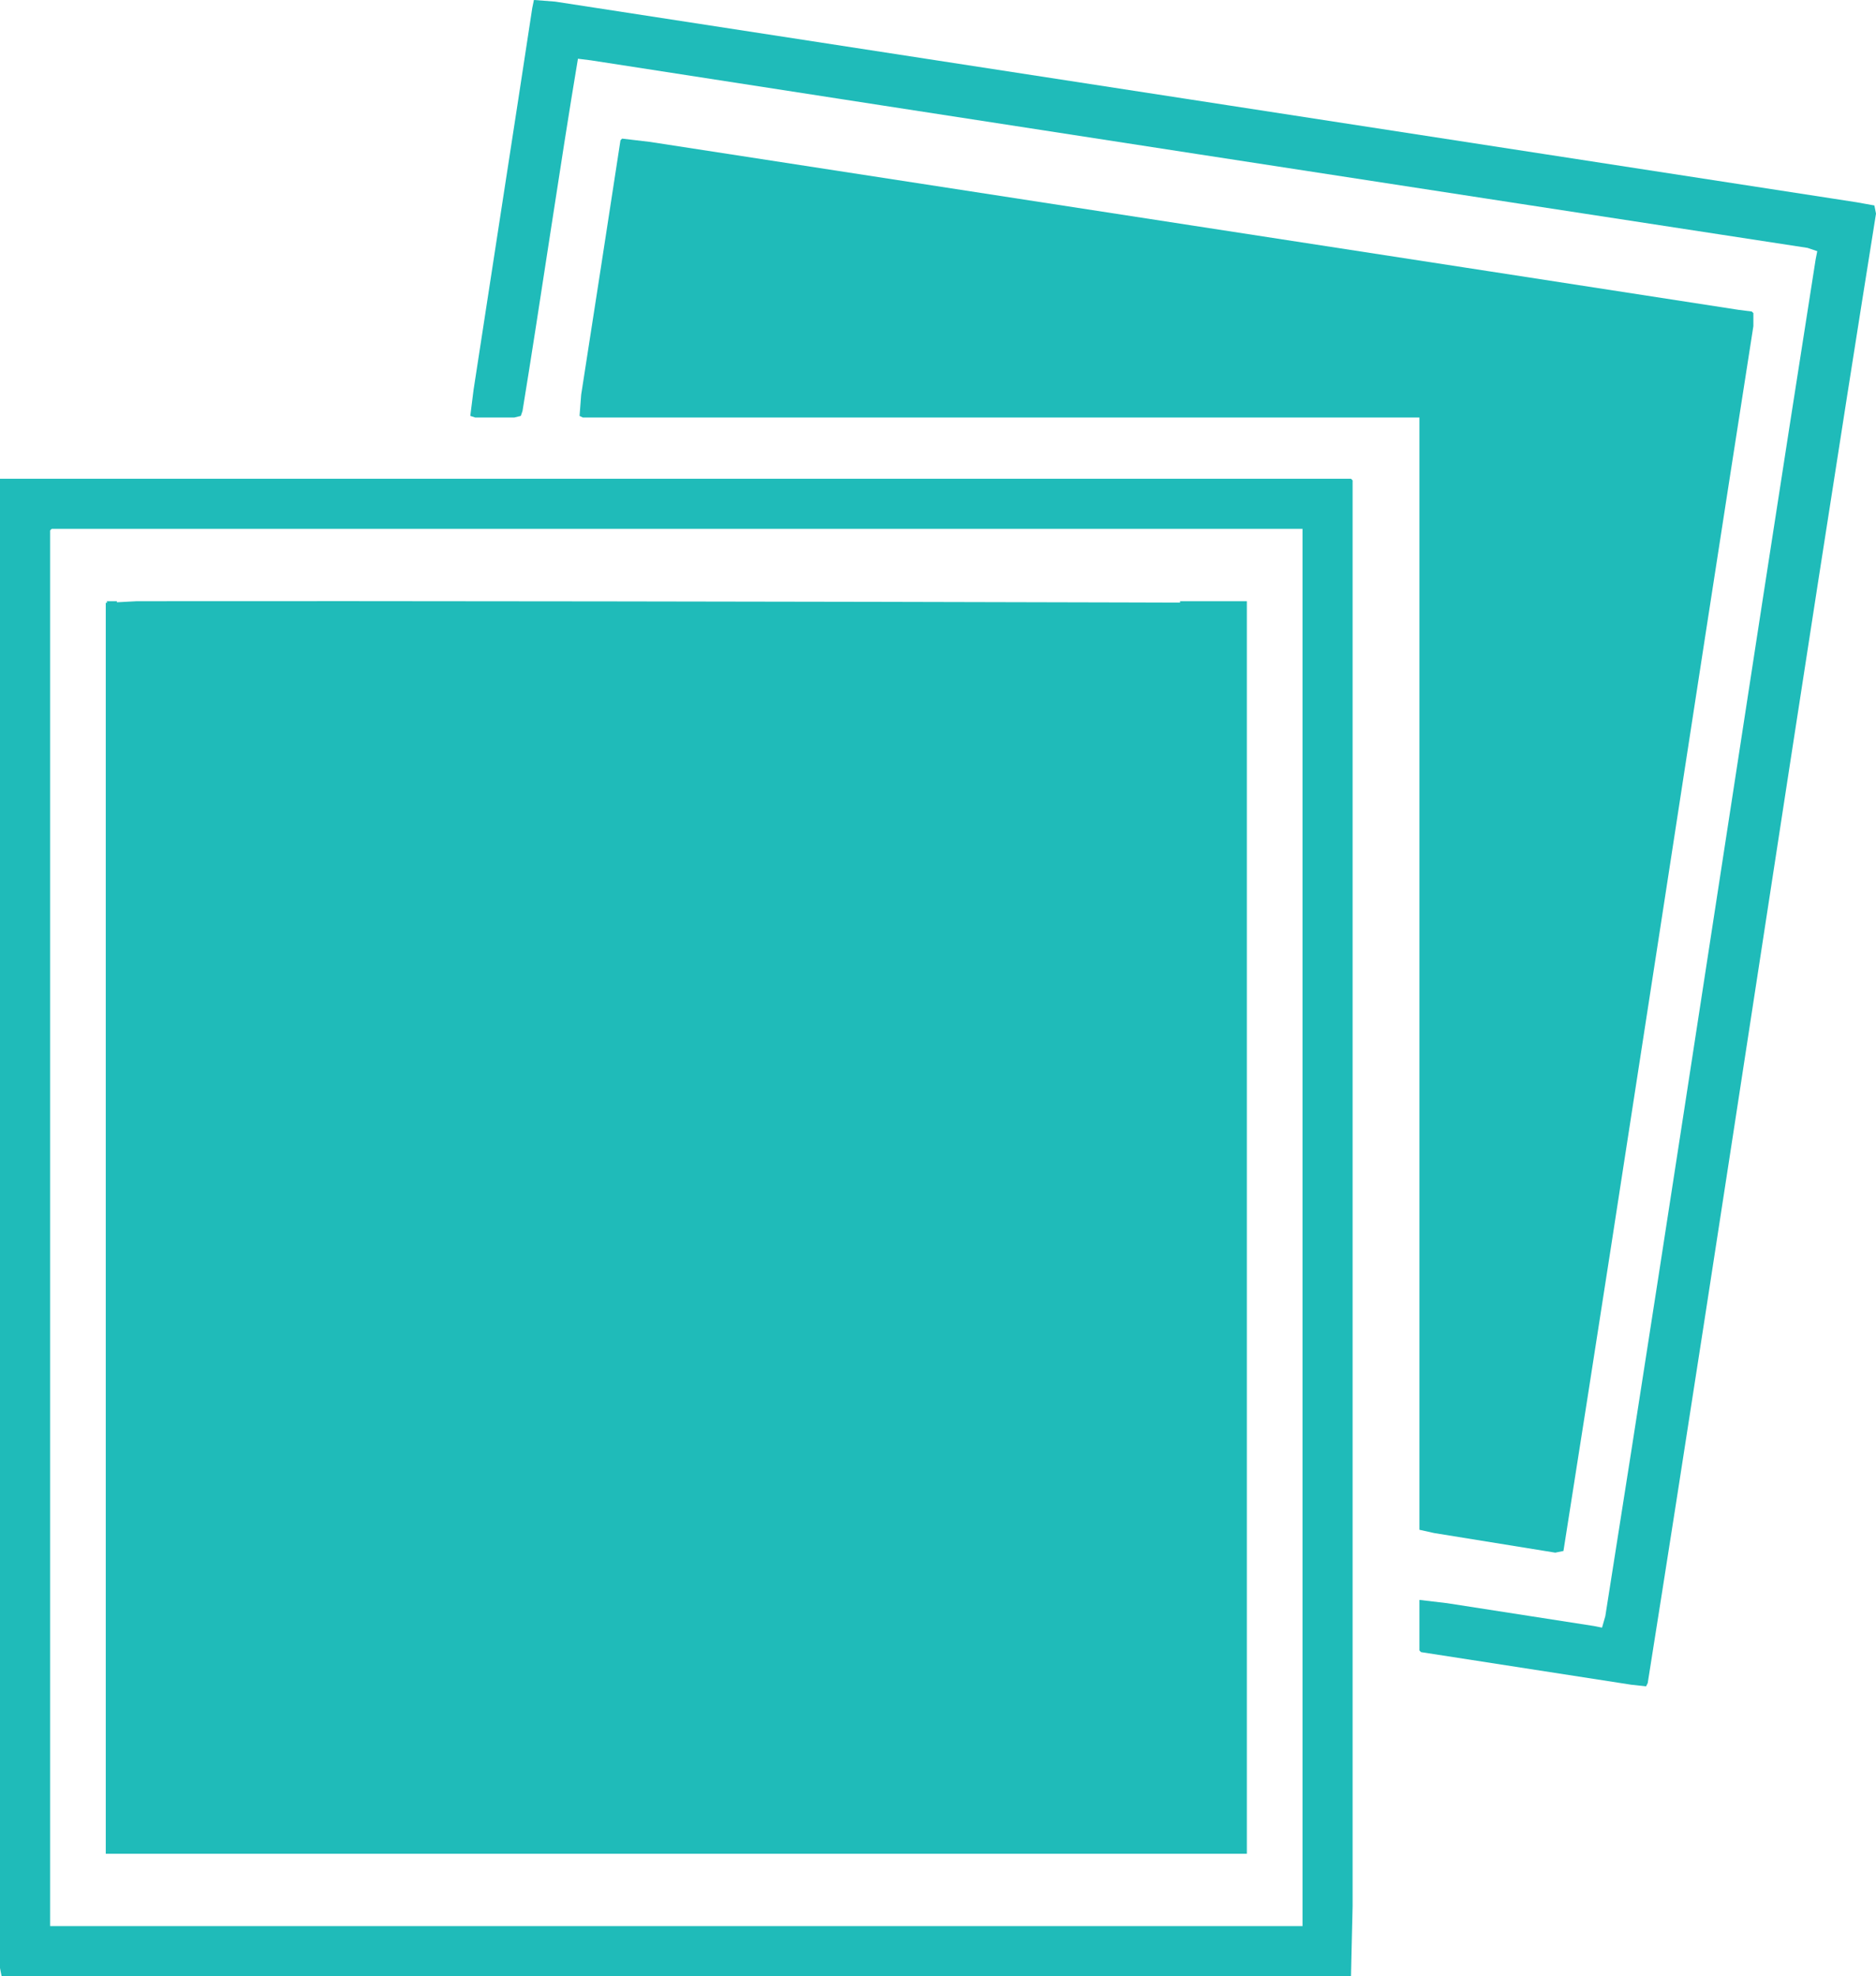 <?xml version="1.0" encoding="UTF-8"?><svg id="a" xmlns="http://www.w3.org/2000/svg" viewBox="0 0 337.03 355"><path d="M242.71,86H0V353.53l.09,.47,.2,1H242.71l.07-3.25h0l.22-9.35V86.29l-.29-.29Zm-8.71,260H9V95.29l.29-.29H234v251Z" fill="#1fbbb9"/><path d="M337.03,38.38c-13.93,87.13-27.18,176.83-41.01,263.96l-.3,.59-2.63-.29-37.8-5.86-.29-.3v-9.08l4.98,.59,26.37,4.1,1.46,.29,.59-2.05c12.71-80.23,25.17-163.51,37.79-243.75l.29-1.46-1.75-.59c-63.01-9.65-155.34-23.88-218.56-33.69l-2.34-.29c-3.18,18.92-6.85,44.31-9.96,63.28l-.3,.88-1.17,.29h-7.03l-.88-.29,.59-4.69c3.01-19.73,7.57-48.96,10.54-68.56l.3-1.46h.08l3.73,.29c.09,.01,.18,.03,.27,.04,72.95,11.25,160.82,24.76,233.52,36l3.22,.58,.29,1.47Z" fill="#1fbbb9"/><path d="M315,56.25v2.34c-11.34,72.45-22.68,147.58-34.12,220.02l-1.47,.3-21.76-3.52-2.65-.59V75H104.71l-.59-.29,.29-3.81c2.02-12.85,5.08-32.86,7.06-45.7l.29-.3,5,.59c51.69,7.99,143.64,22.12,195.59,30.17l2.36,.3,.29,.29Z" fill="#1fbbb9"/><path d="M224,108v225H19V108.29h.22v-.09l-.04-.2h1.82v.19l3.57-.19c42.05-.06,124.18,.07,177.24,.22h.07c3.51,.01,6.89,.02,10.12,.03v-.25h12Z" fill="#1fbbb9"/></svg>